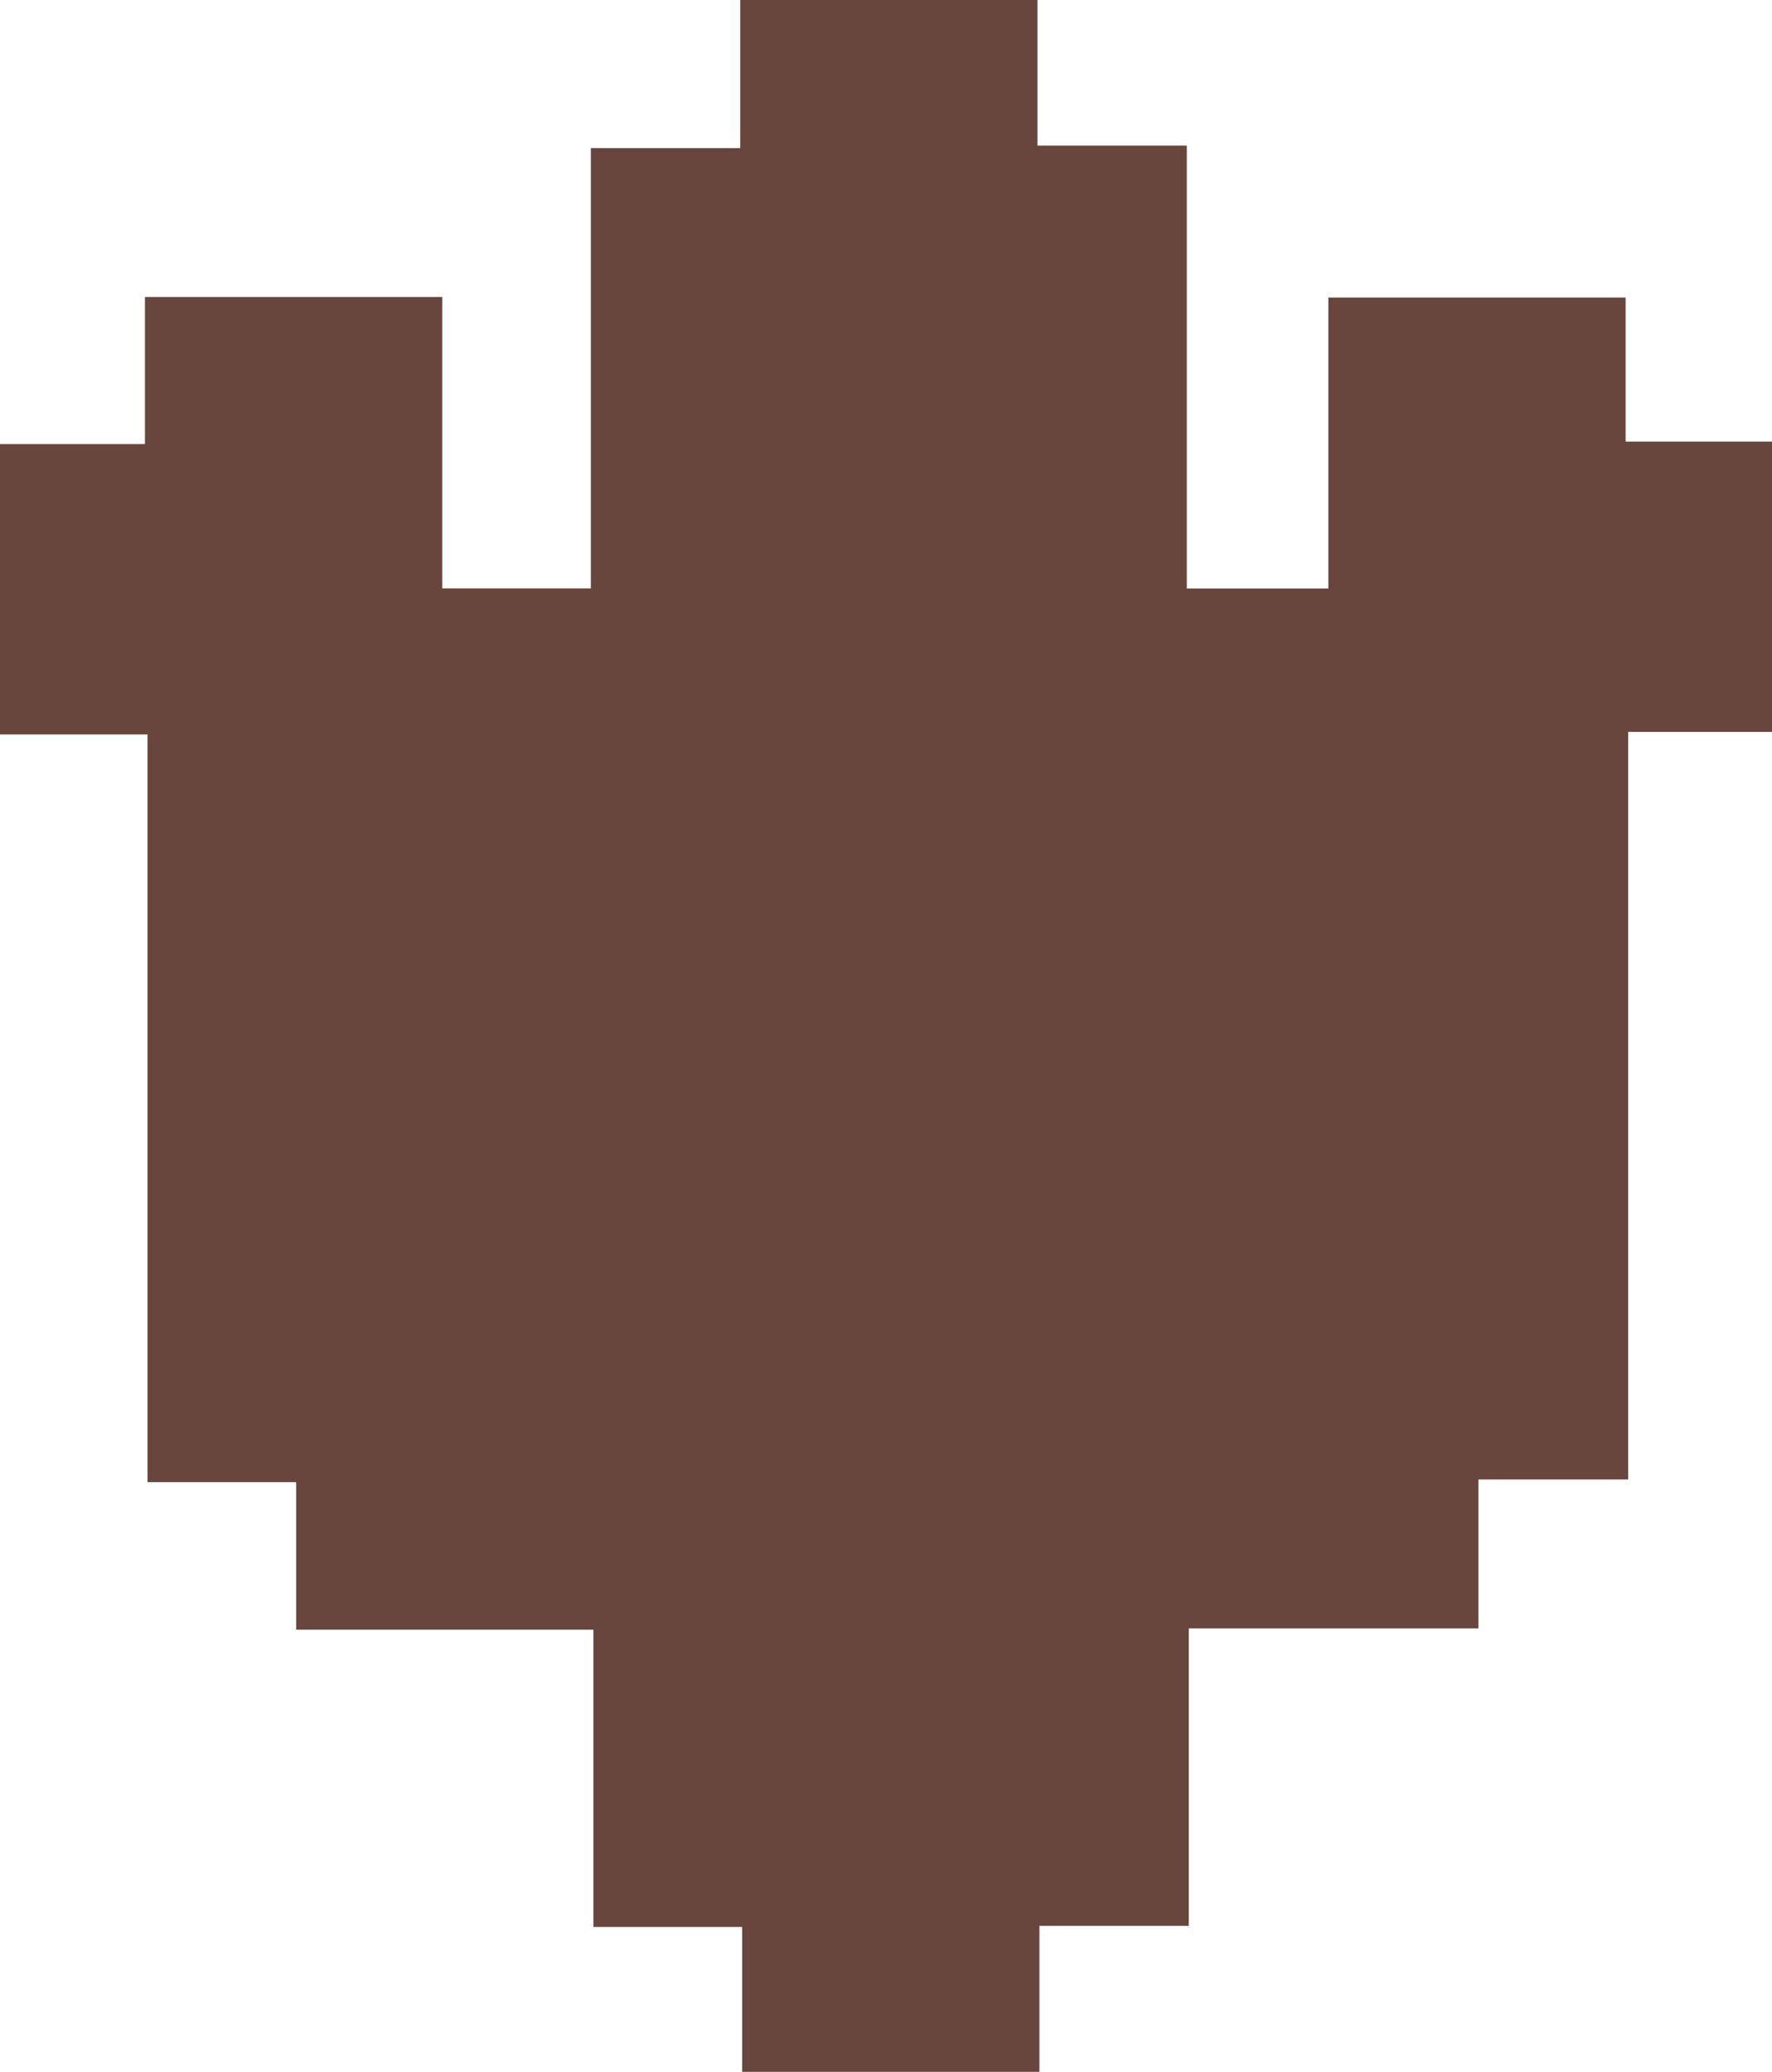 <svg id="Layer_1" data-name="Layer 1" xmlns="http://www.w3.org/2000/svg" viewBox="0 0 125.18 146.3"><path d="M68.06,135.16h-21V124.74H36.56V71.94H26.14V51.44H36.38V41.05h21V61.63H67.88V30.54H78.43V20.08h21V30.36h10.55V61.64h10V41.09h21V51.26h10.38v20.5h-10.2v52.79H130.58v10.52H110.12v21H99.57v10.32h-21V156.15H68.06Z" transform="translate(-26.14 -20.08)" fill="#68463d"/></svg>